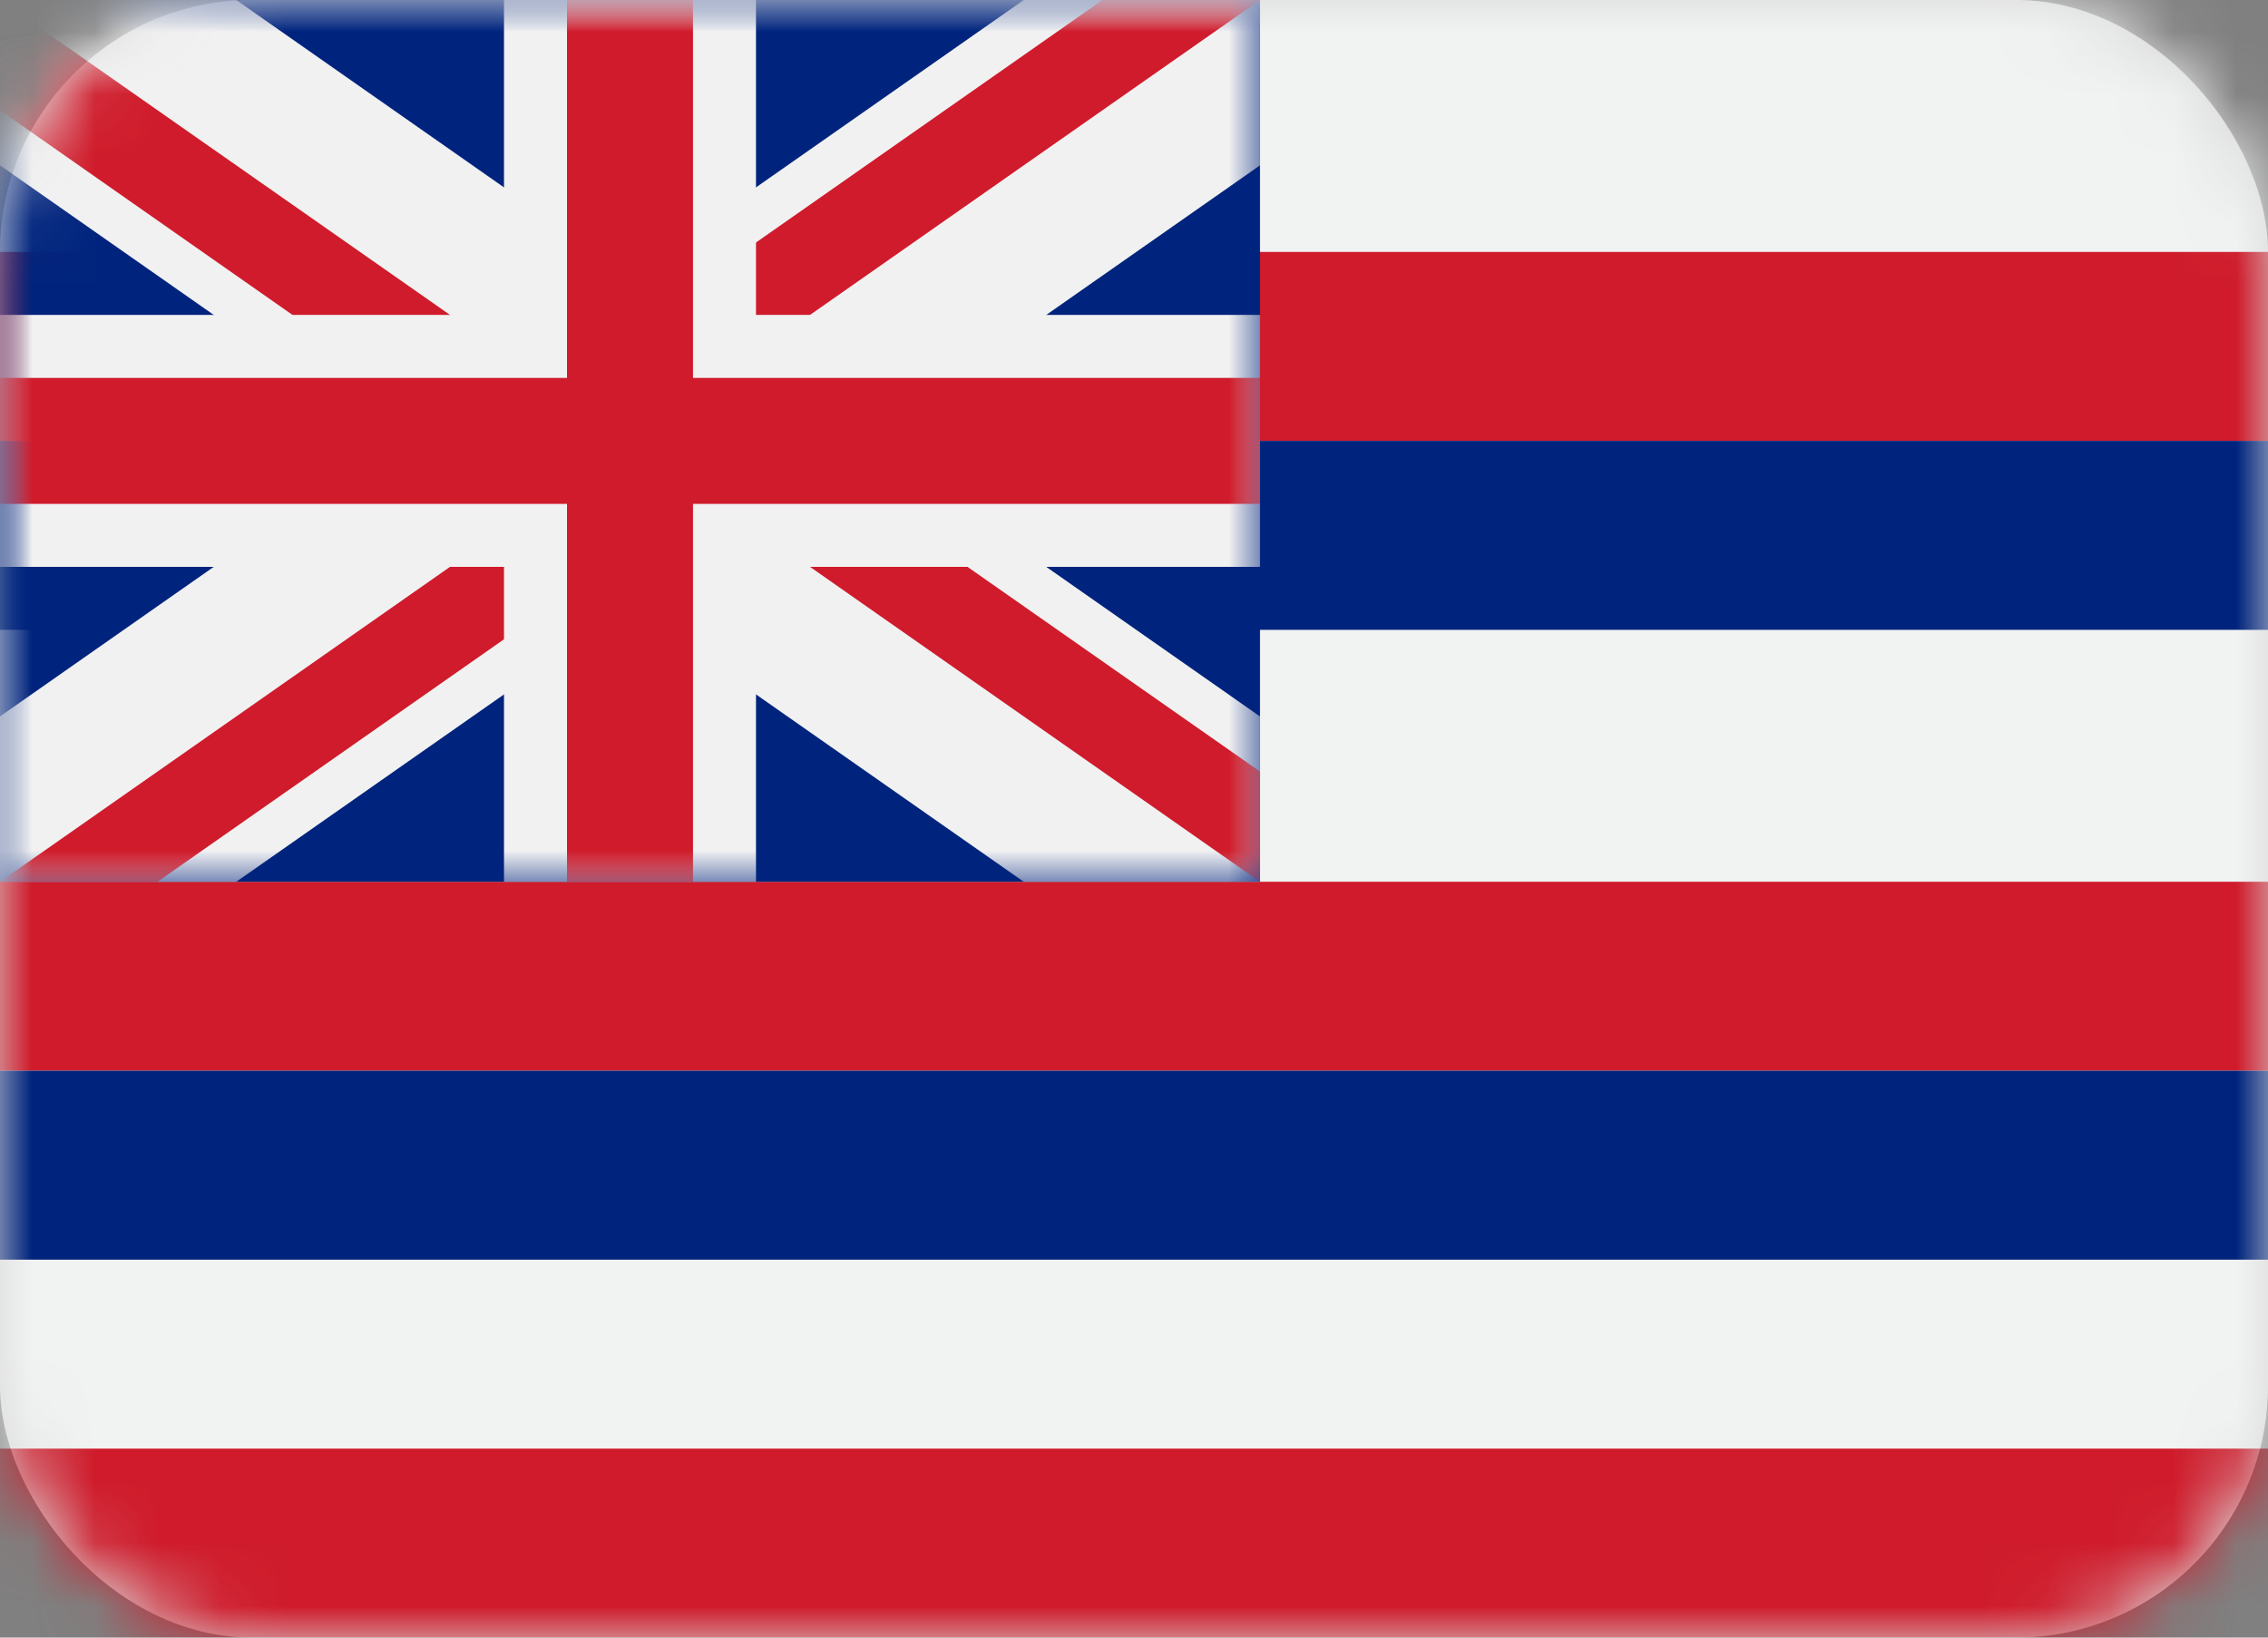 <svg width="36" height="26" viewBox="0 0 36 26" xmlns="http://www.w3.org/2000/svg" xmlns:xlink="http://www.w3.org/1999/xlink"><rect x="0" y="0" width="36" height="26" fill="#808080" stroke="none"/><title>US-HI</title><defs><rect id="a" width="36" height="26" rx="4"/><path id="c" d="M0 0h20v14H0z"/></defs><g fill="none" fill-rule="evenodd"><mask id="b" fill="#fff"><use xlink:href="#a"/></mask><use fill="#D8D8D8" xlink:href="#a"/><g mask="url(#b)"><path fill="#F1F2F2" d="M0 26h36V0H0z"/><path fill="#CF1B2B" d="M0 7h36V4H0z"/><path fill="#00247D" d="M0 10h36V7H0z"/><path fill="#CF1B2B" d="M0 17h36v-3H0zm0 9h36v-3H0z"/><path fill="#00247D" d="M0 20h36v-3H0z"/></g><g mask="url(#b)"><mask id="d" fill="#fff"><use xlink:href="#c"/></mask><use fill="#00247D" xlink:href="#c"/><path fill="#F1F1F2" mask="url(#d)" d="M0 2.625V0h3.75L10 4.375 16.25 0H20v2.625L13.75 7 20 11.375V14h-3.75L10 9.625 3.75 14H0v-2.625L6.25 7z"/><path fill="#CF1B2B" mask="url(#d)" d="M0 0v1.75L7.5 7H10L0 14h2.5L10 8.75V7l10 7v-1.75L12.5 7H10l10-7h-2.5L10 5.25V7z"/><path d="M12 5V0H8v5H0v4h8v5h4V9h8V5h-8z" fill="#F1F1F2" mask="url(#d)"/><path d="M11 6V0H9v6H0v2h9v6h2V8h9V6h-9z" fill="#CF1B2B" mask="url(#d)"/></g></g></svg>